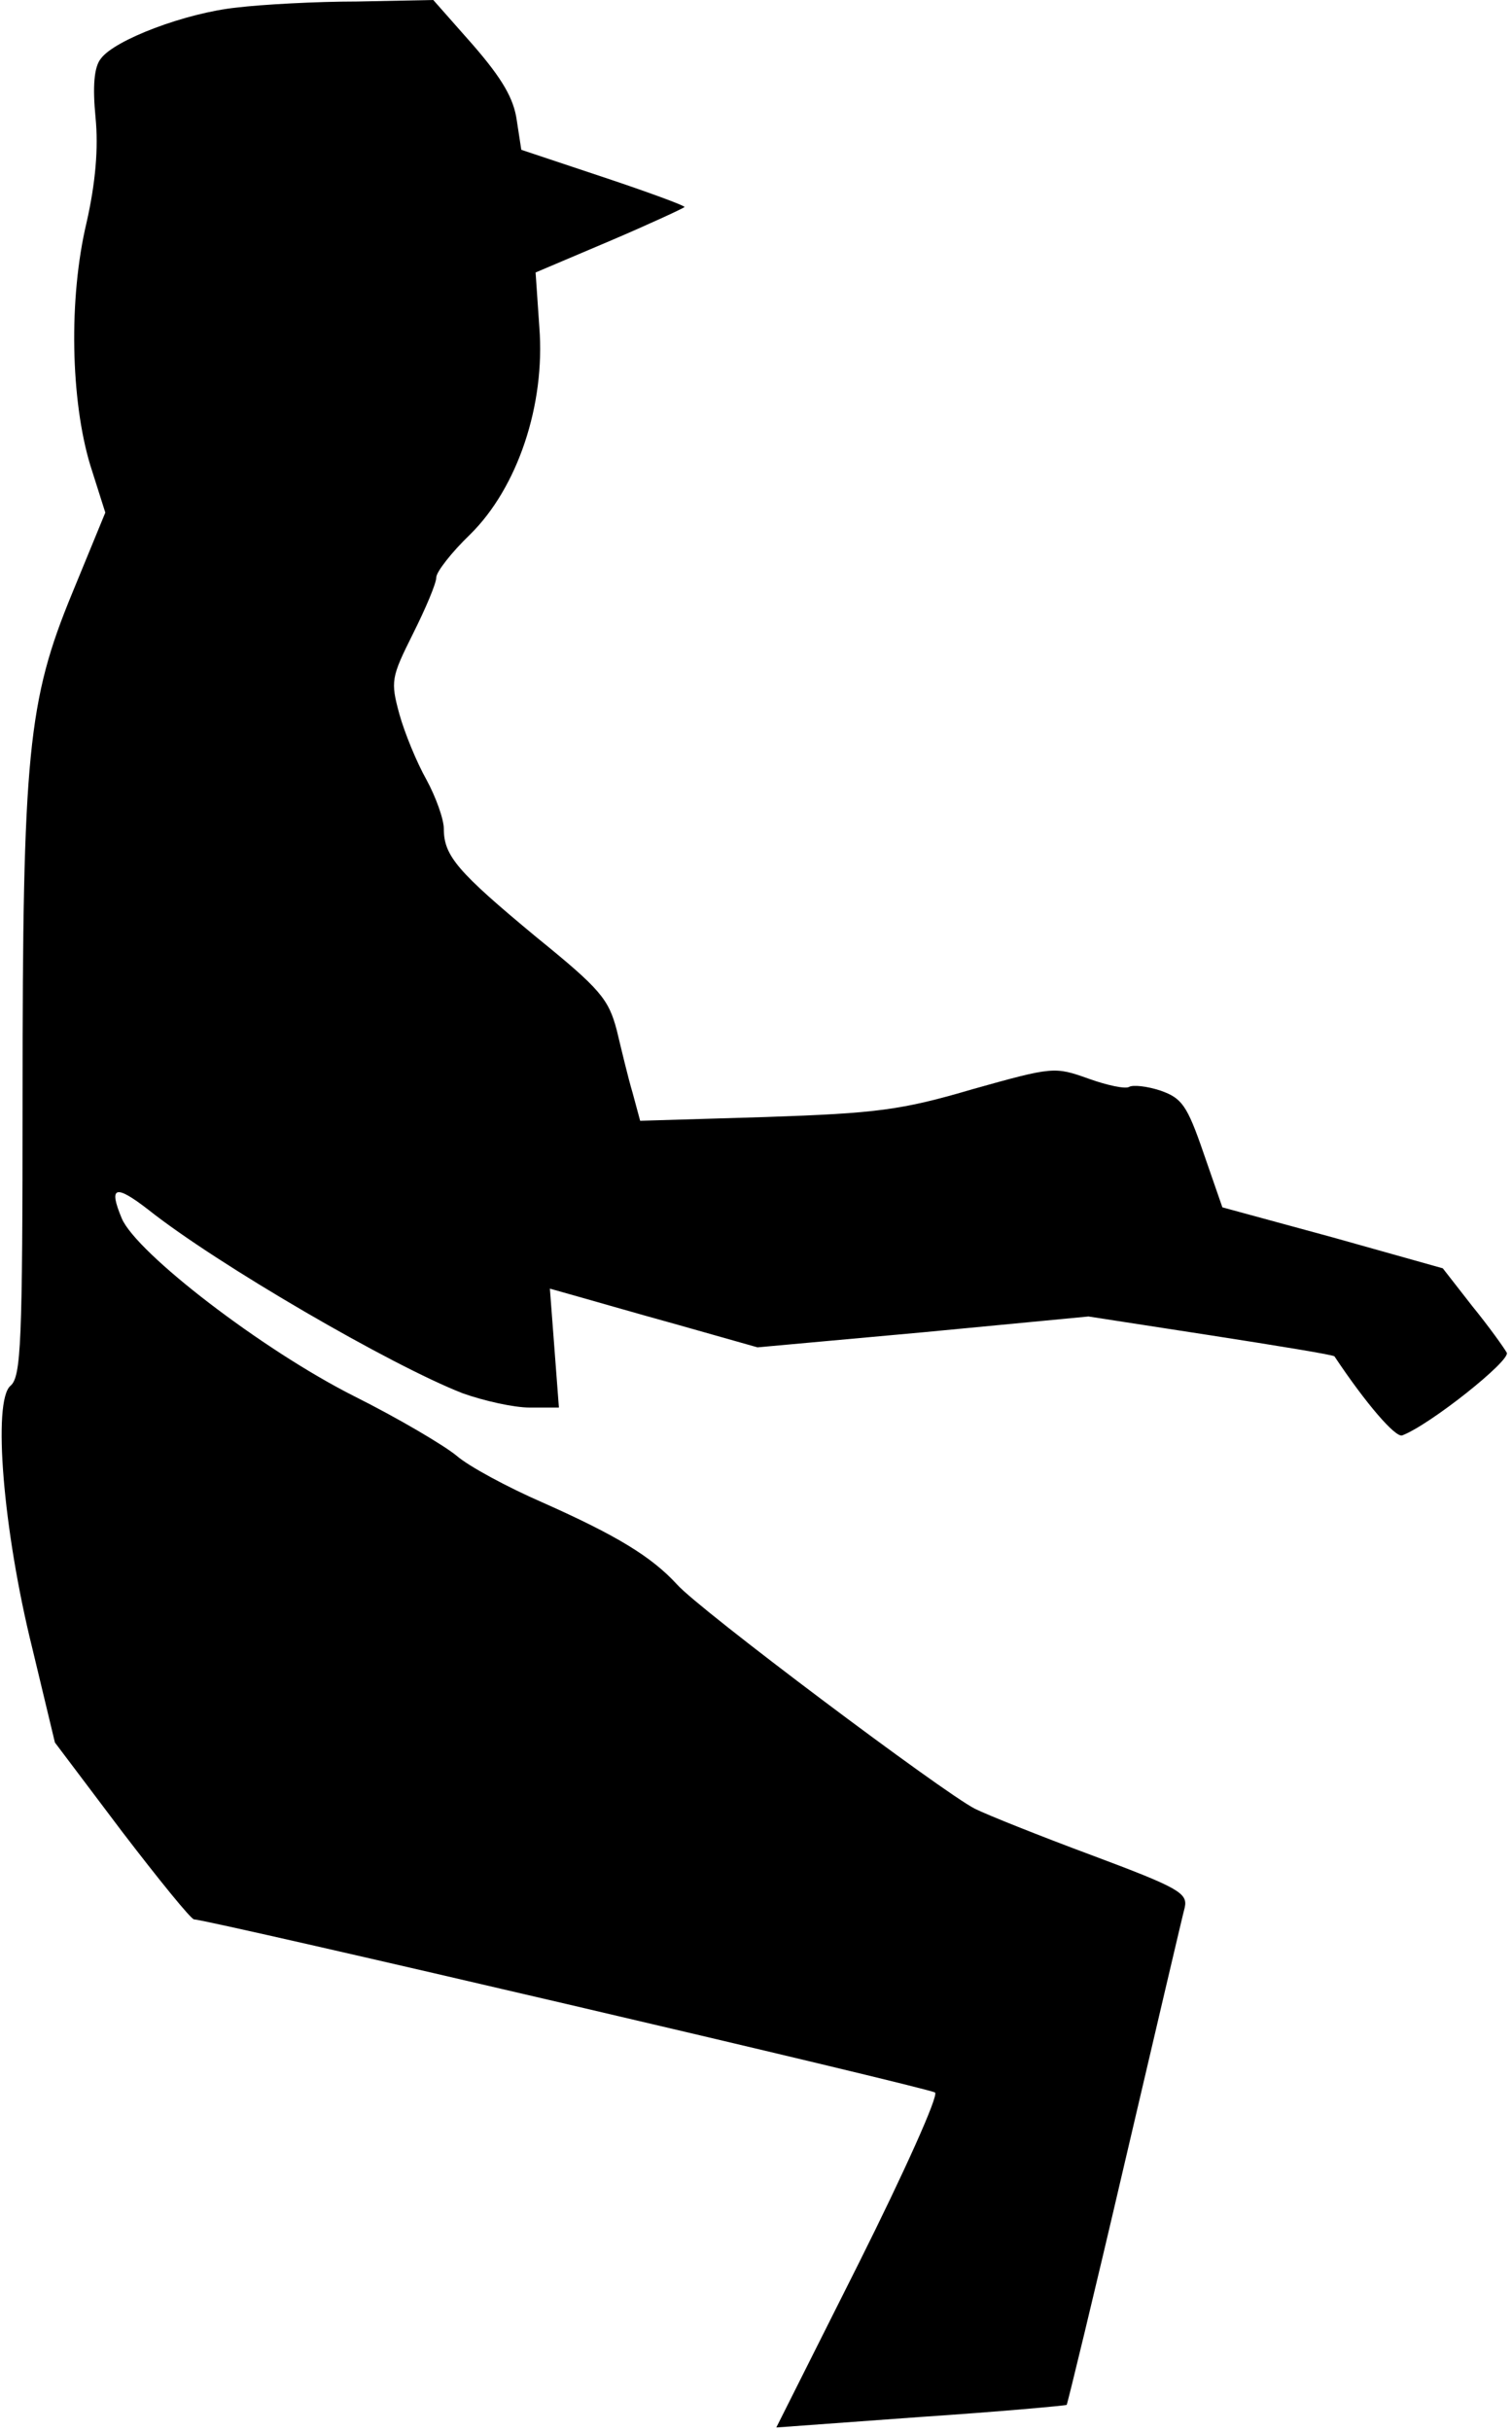 <?xml version="1.0" standalone="no"?>
<!DOCTYPE svg PUBLIC "-//W3C//DTD SVG 20010904//EN"
 "http://www.w3.org/TR/2001/REC-SVG-20010904/DTD/svg10.dtd">
<svg version="1.0" xmlns="http://www.w3.org/2000/svg"
 width="201pt" height="323pt" viewBox="0 0 201 323"
 preserveAspectRatio="xMidYMid meet">
<g transform="translate(0,323) scale(0.1,-0.1)"
fill="#000000" stroke="none">
<path fill="#000000" stroke="none" d="M315 3220 c-68 -7 -163 -43 -181 -68
-9 -11 -11 -37 -7 -78 4 -41 0 -87 -12 -140 -24 -101 -21 -236 5 -322 l20 -63
-44 -107 c-59 -143 -66 -213 -66 -670 0 -327 -2 -371 -16 -383 -24 -20 -10
-192 29 -349 l30 -125 89 -118 c49 -64 92 -117 96 -117 18 0 978 -224 985
-230 5 -4 -41 -106 -101 -226 l-110 -219 192 14 c105 7 192 15 194 16 1 1 36
145 77 321 41 175 77 329 80 340 4 19 -8 26 -123 69 -70 26 -140 54 -156 62
-43 22 -367 265 -396 298 -34 37 -80 65 -179 109 -46 20 -98 48 -114 62 -17
14 -78 50 -136 79 -123 62 -289 190 -309 236 -18 43 -9 46 35 12 92 -73 323
-207 418 -244 28 -10 68 -19 89 -19 l39 0 -6 79 -6 79 32 -9 c18 -5 80 -23
138 -39 l106 -30 220 20 220 21 162 -25 c90 -14 164 -26 165 -28 42 -63 81
-108 90 -105 37 14 145 100 139 110 -4 7 -24 35 -46 62 l-39 50 -146 41 -147
40 -25 72 c-22 64 -29 73 -57 83 -18 6 -37 8 -42 5 -5 -3 -29 2 -54 11 -45 16
-47 16 -154 -14 -95 -28 -128 -32 -275 -37 l-167 -5 -10 37 c-6 20 -15 58 -21
83 -11 42 -22 55 -107 124 -105 87 -123 108 -123 144 0 13 -11 43 -23 65 -13
23 -29 62 -36 87 -12 44 -11 49 18 107 17 34 31 67 31 75 0 7 20 33 45 57 63
62 100 172 92 275 l-5 73 99 42 c54 23 99 44 99 45 0 2 -49 20 -109 40 l-108
36 -6 39 c-4 29 -19 55 -58 100 l-53 60 -101 -2 c-55 0 -127 -4 -160 -8z"/>
</g>
</svg>
